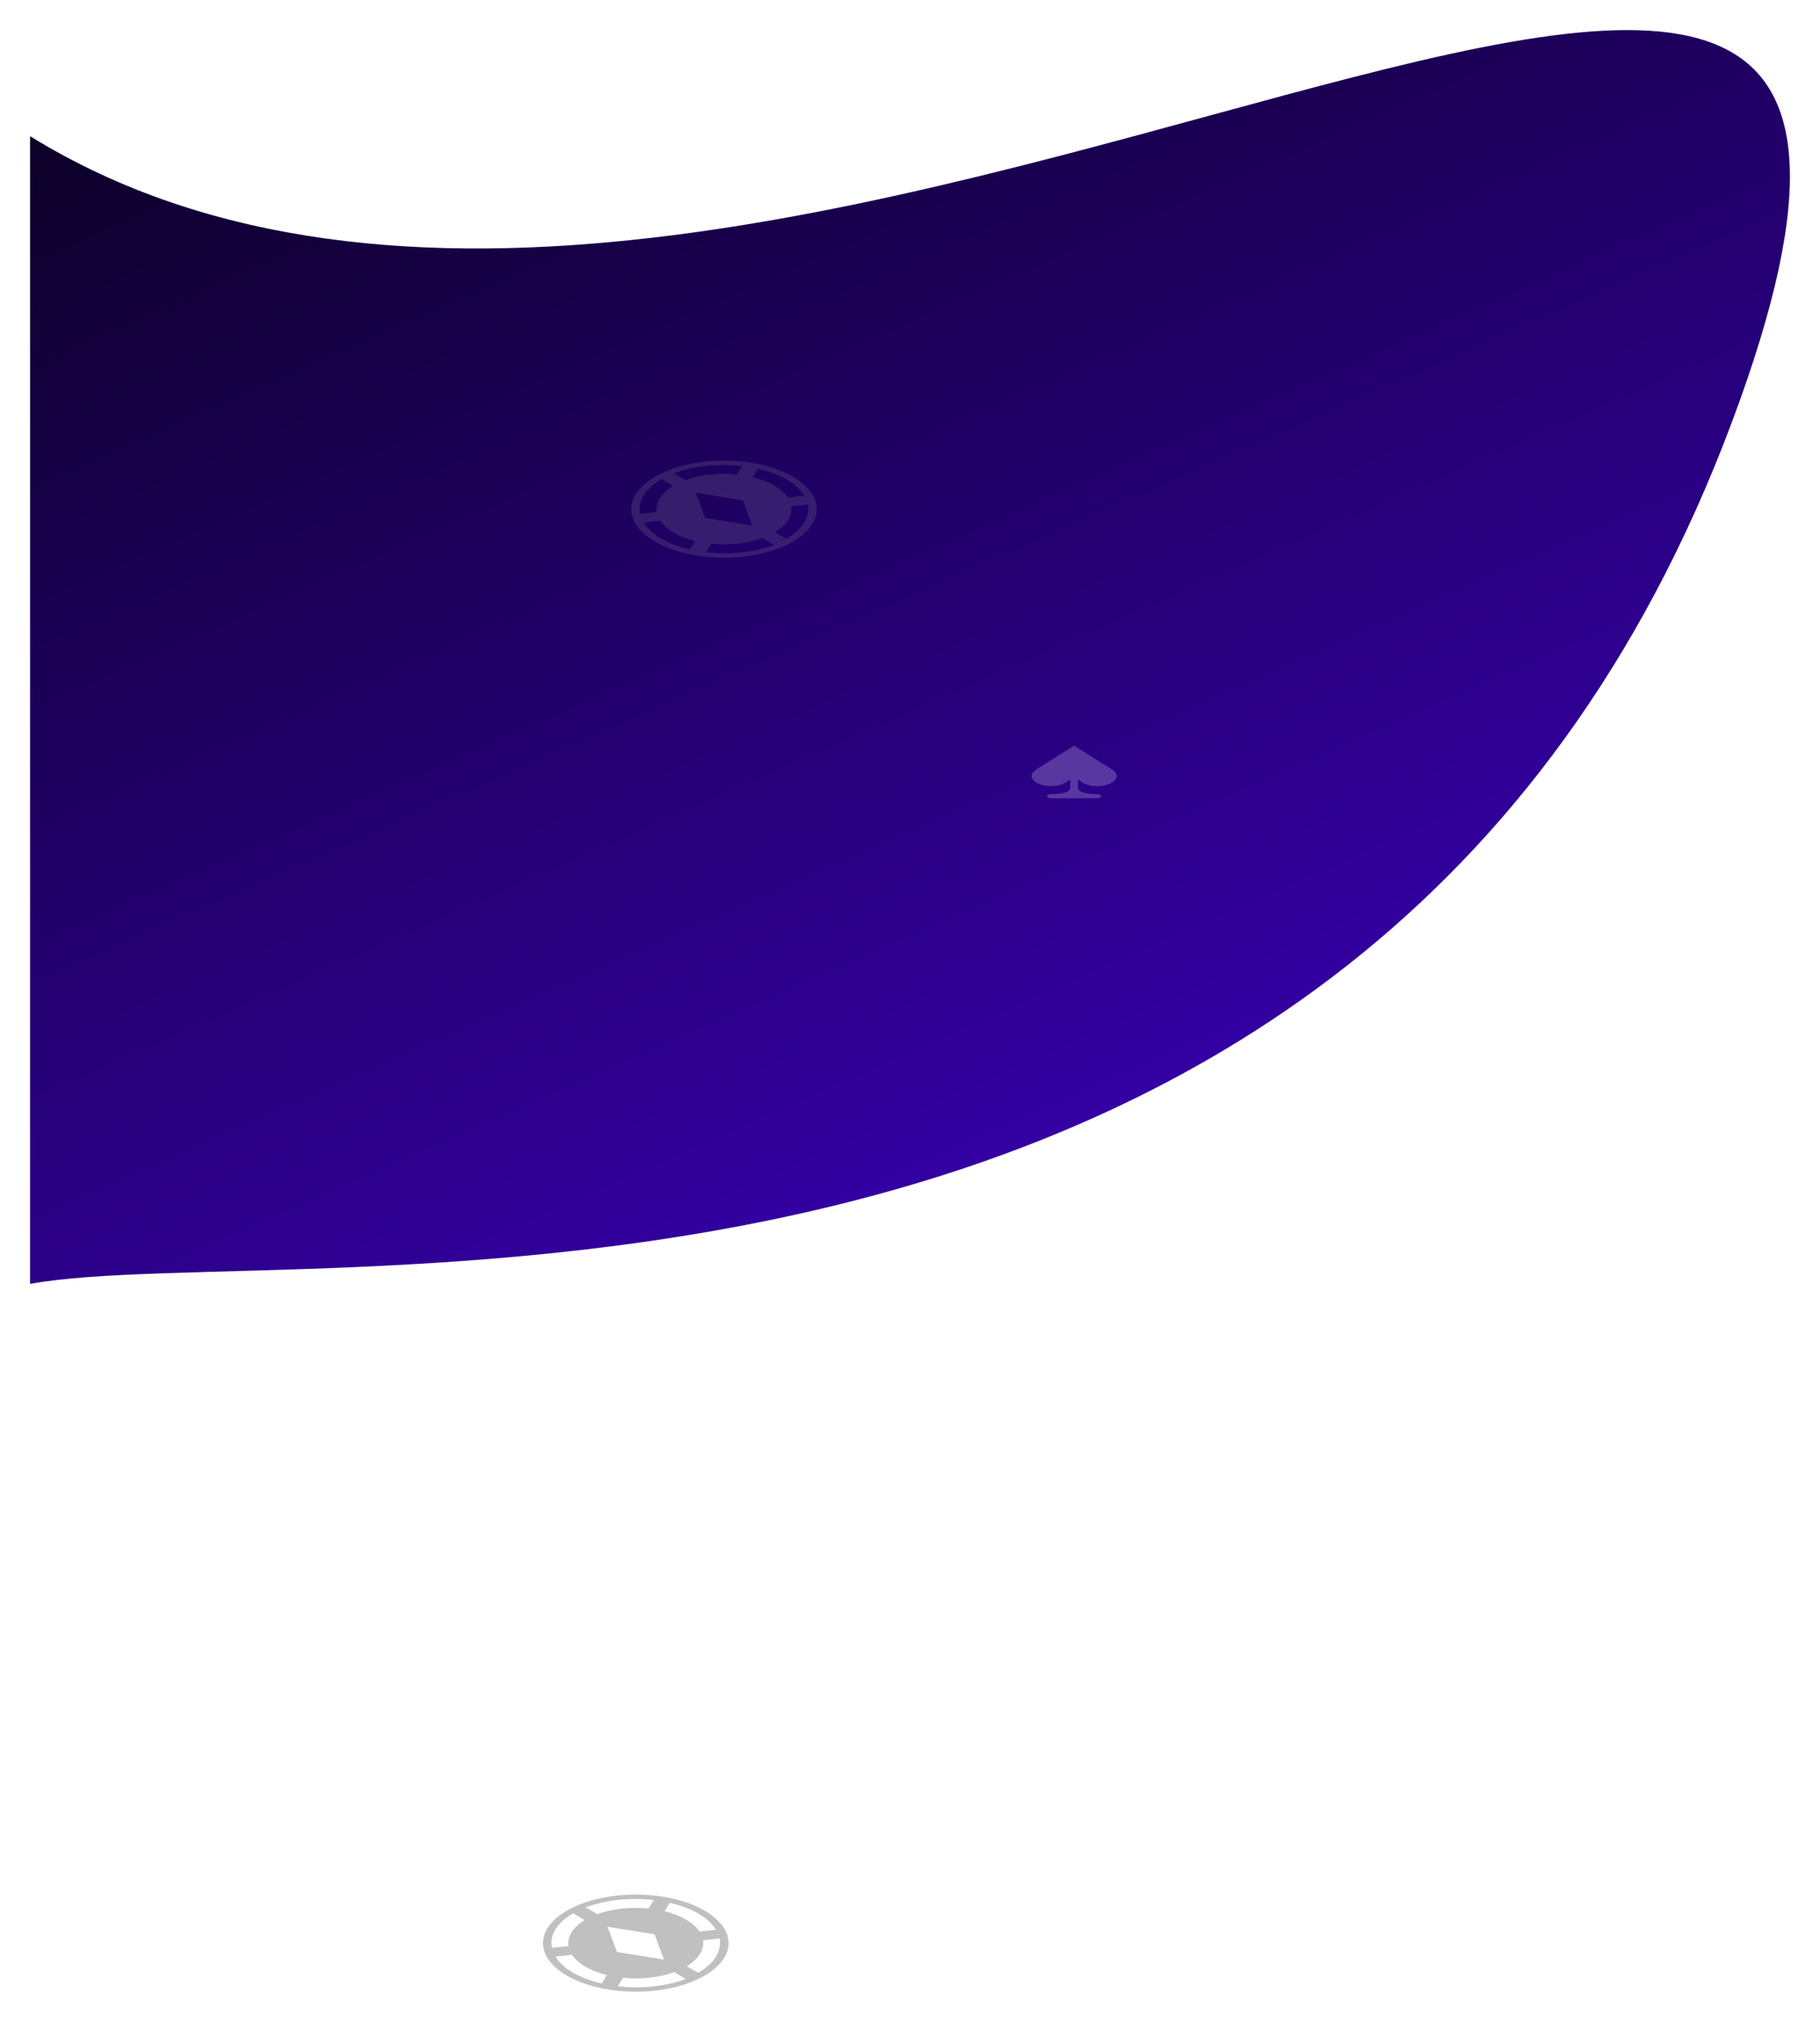 <svg width="242" height="269" viewBox="0 0 242 269" fill="none" xmlns="http://www.w3.org/2000/svg">
<g filter="url(#filter0_d_3_284)">
<path d="M230.3 52.094C276.943 -72.599 100.404 73.647 4 14.108V166.721C39.401 160.279 181.384 182.864 230.3 52.094Z" fill="url(#paint0_linear_3_284)"/>
</g>
<g opacity="0.4">
<path d="M143.85 103.999C144.174 104.225 144.625 104.391 145.14 104.476C145.655 104.56 146.208 104.557 146.72 104.468C147.232 104.378 147.677 104.207 147.992 103.978C148.308 103.749 148.478 103.474 148.478 103.192C148.478 102.888 148.278 102.611 147.954 102.386L147.963 102.384L142.822 99.156L137.68 102.384L137.69 102.386C137.352 102.617 137.168 102.9 137.166 103.192C137.166 103.474 137.336 103.749 137.651 103.978C137.967 104.207 138.412 104.378 138.924 104.468C139.436 104.557 139.989 104.56 140.504 104.476C141.019 104.391 141.47 104.225 141.794 103.999L142.308 103.64V104.806C142.308 105.613 139.737 105.613 139.737 105.613C139.601 105.613 139.47 105.641 139.373 105.692C139.277 105.742 139.223 105.811 139.223 105.882C139.223 105.953 139.277 106.022 139.373 106.072C139.47 106.123 139.601 106.151 139.737 106.151H145.907C146.043 106.151 146.174 106.123 146.27 106.072C146.367 106.022 146.421 105.953 146.421 105.882C146.421 105.811 146.367 105.742 146.27 105.692C146.174 105.641 146.043 105.613 145.907 105.613C145.907 105.613 143.336 105.613 143.336 104.806V103.64L143.85 103.999Z" fill="white" fill-opacity="0.54"/>
</g>
<g opacity="0.4">
<path d="M105.446 63.387C110.001 66.041 109.582 70.118 104.509 72.501C99.437 74.885 91.647 74.666 87.091 72.011C82.537 69.357 82.955 65.28 88.028 62.897C93.1 60.513 100.891 60.732 105.446 63.387ZM91.154 63.841C93.134 63.123 95.591 62.852 97.957 63.089L98.659 61.97C97.106 61.786 95.495 61.778 93.935 61.946C92.375 62.113 90.901 62.453 89.611 62.941L91.154 63.841ZM85.127 68.329L87.328 68.083C87.231 67.461 87.372 66.834 87.743 66.24C88.113 65.647 88.706 65.097 89.486 64.625L87.942 63.725C86.875 64.344 86.072 65.075 85.587 65.868C85.102 66.662 84.945 67.501 85.127 68.329ZM91.74 73.06L92.434 71.945C91.356 71.678 90.39 71.301 89.592 70.836C88.795 70.372 88.182 69.829 87.789 69.239L85.597 69.481C86.07 70.273 86.864 71.003 87.924 71.62C88.984 72.238 90.285 72.729 91.74 73.06ZM101.383 71.557C100.401 71.913 99.294 72.162 98.126 72.291C96.958 72.42 95.753 72.426 94.58 72.309L93.878 73.428C95.431 73.612 97.042 73.62 98.602 73.453C100.162 73.285 101.636 72.945 102.926 72.457L101.383 71.557ZM107.41 67.069L105.209 67.315C105.306 67.937 105.165 68.564 104.794 69.157C104.424 69.751 103.831 70.301 103.051 70.773L104.55 71.646C106.71 70.403 107.755 68.737 107.41 67.069ZM106.94 65.918C105.985 64.316 103.738 63.006 100.797 62.338L100.103 63.453C101.181 63.72 102.147 64.097 102.945 64.562C103.742 65.026 104.355 65.569 104.748 66.159L106.94 65.918ZM98.771 66.523L92.523 65.516L93.766 68.875L100.014 69.882L98.771 66.523Z" fill="#ABABAB" fill-opacity="0.43"/>
</g>
<path d="M93.712 254.077C98.267 256.732 97.848 260.808 92.776 263.192C87.703 265.575 79.913 265.356 75.358 262.702C70.803 260.048 71.221 255.971 76.294 253.588C81.366 251.204 89.157 251.423 93.712 254.077ZM79.421 254.531C81.4 253.814 83.857 253.543 86.223 253.78L86.925 252.661C85.372 252.477 83.761 252.469 82.201 252.636C80.641 252.804 79.167 253.143 77.877 253.632L79.421 254.531ZM73.394 259.02L75.594 258.774C75.498 258.151 75.638 257.525 76.009 256.931C76.379 256.337 76.972 255.788 77.752 255.315L76.209 254.416C75.142 255.035 74.339 255.765 73.853 256.559C73.368 257.353 73.211 258.192 73.394 259.02ZM80.006 263.751L80.7 262.636C79.622 262.369 78.656 261.992 77.858 261.527C77.061 261.062 76.448 260.519 76.055 259.93L73.863 260.171C74.336 260.964 75.13 261.693 76.19 262.311C77.25 262.929 78.551 263.42 80.006 263.751ZM89.649 262.248C88.667 262.603 87.56 262.853 86.392 262.982C85.224 263.111 84.019 263.117 82.846 263L82.144 264.119C83.697 264.302 85.308 264.311 86.868 264.143C88.428 263.976 89.902 263.636 91.192 263.147L89.649 262.248ZM95.676 257.76L93.475 258.005C93.572 258.628 93.431 259.254 93.061 259.848C92.69 260.442 92.098 260.991 91.317 261.464L92.816 262.337C94.976 261.093 96.021 259.427 95.676 257.76ZM95.207 256.608C94.251 255.007 92.004 253.697 89.063 253.028L88.369 254.143C89.448 254.411 90.414 254.788 91.211 255.253C92.008 255.717 92.621 256.26 93.014 256.85L95.207 256.608ZM87.037 257.214L80.789 256.207L82.032 259.566L88.281 260.573L87.037 257.214Z" fill="#C0C0C0"/>
<defs>
<filter id="filter0_d_3_284" x="0" y="0" width="242" height="174.721" filterUnits="userSpaceOnUse" color-interpolation-filters="sRGB">
<feFlood flood-opacity="0" result="BackgroundImageFix"/>
<feColorMatrix in="SourceAlpha" type="matrix" values="0 0 0 0 0 0 0 0 0 0 0 0 0 0 0 0 0 0 127 0" result="hardAlpha"/>
<feOffset dy="4"/>
<feGaussianBlur stdDeviation="2"/>
<feComposite in2="hardAlpha" operator="out"/>
<feColorMatrix type="matrix" values="0 0 0 0 0 0 0 0 0 0 0 0 0 0 0 0 0 0 0.25 0"/>
<feBlend mode="normal" in2="BackgroundImageFix" result="effect1_dropShadow_3_284"/>
<feBlend mode="normal" in="SourceGraphic" in2="effect1_dropShadow_3_284" result="shape"/>
</filter>
<linearGradient id="paint0_linear_3_284" x1="237.941" y1="119.605" x2="105.213" y2="-181.391" gradientUnits="userSpaceOnUse">
<stop stop-color="#3700AD"/>
<stop offset="0.753"/>
</linearGradient>
</defs>
</svg>
